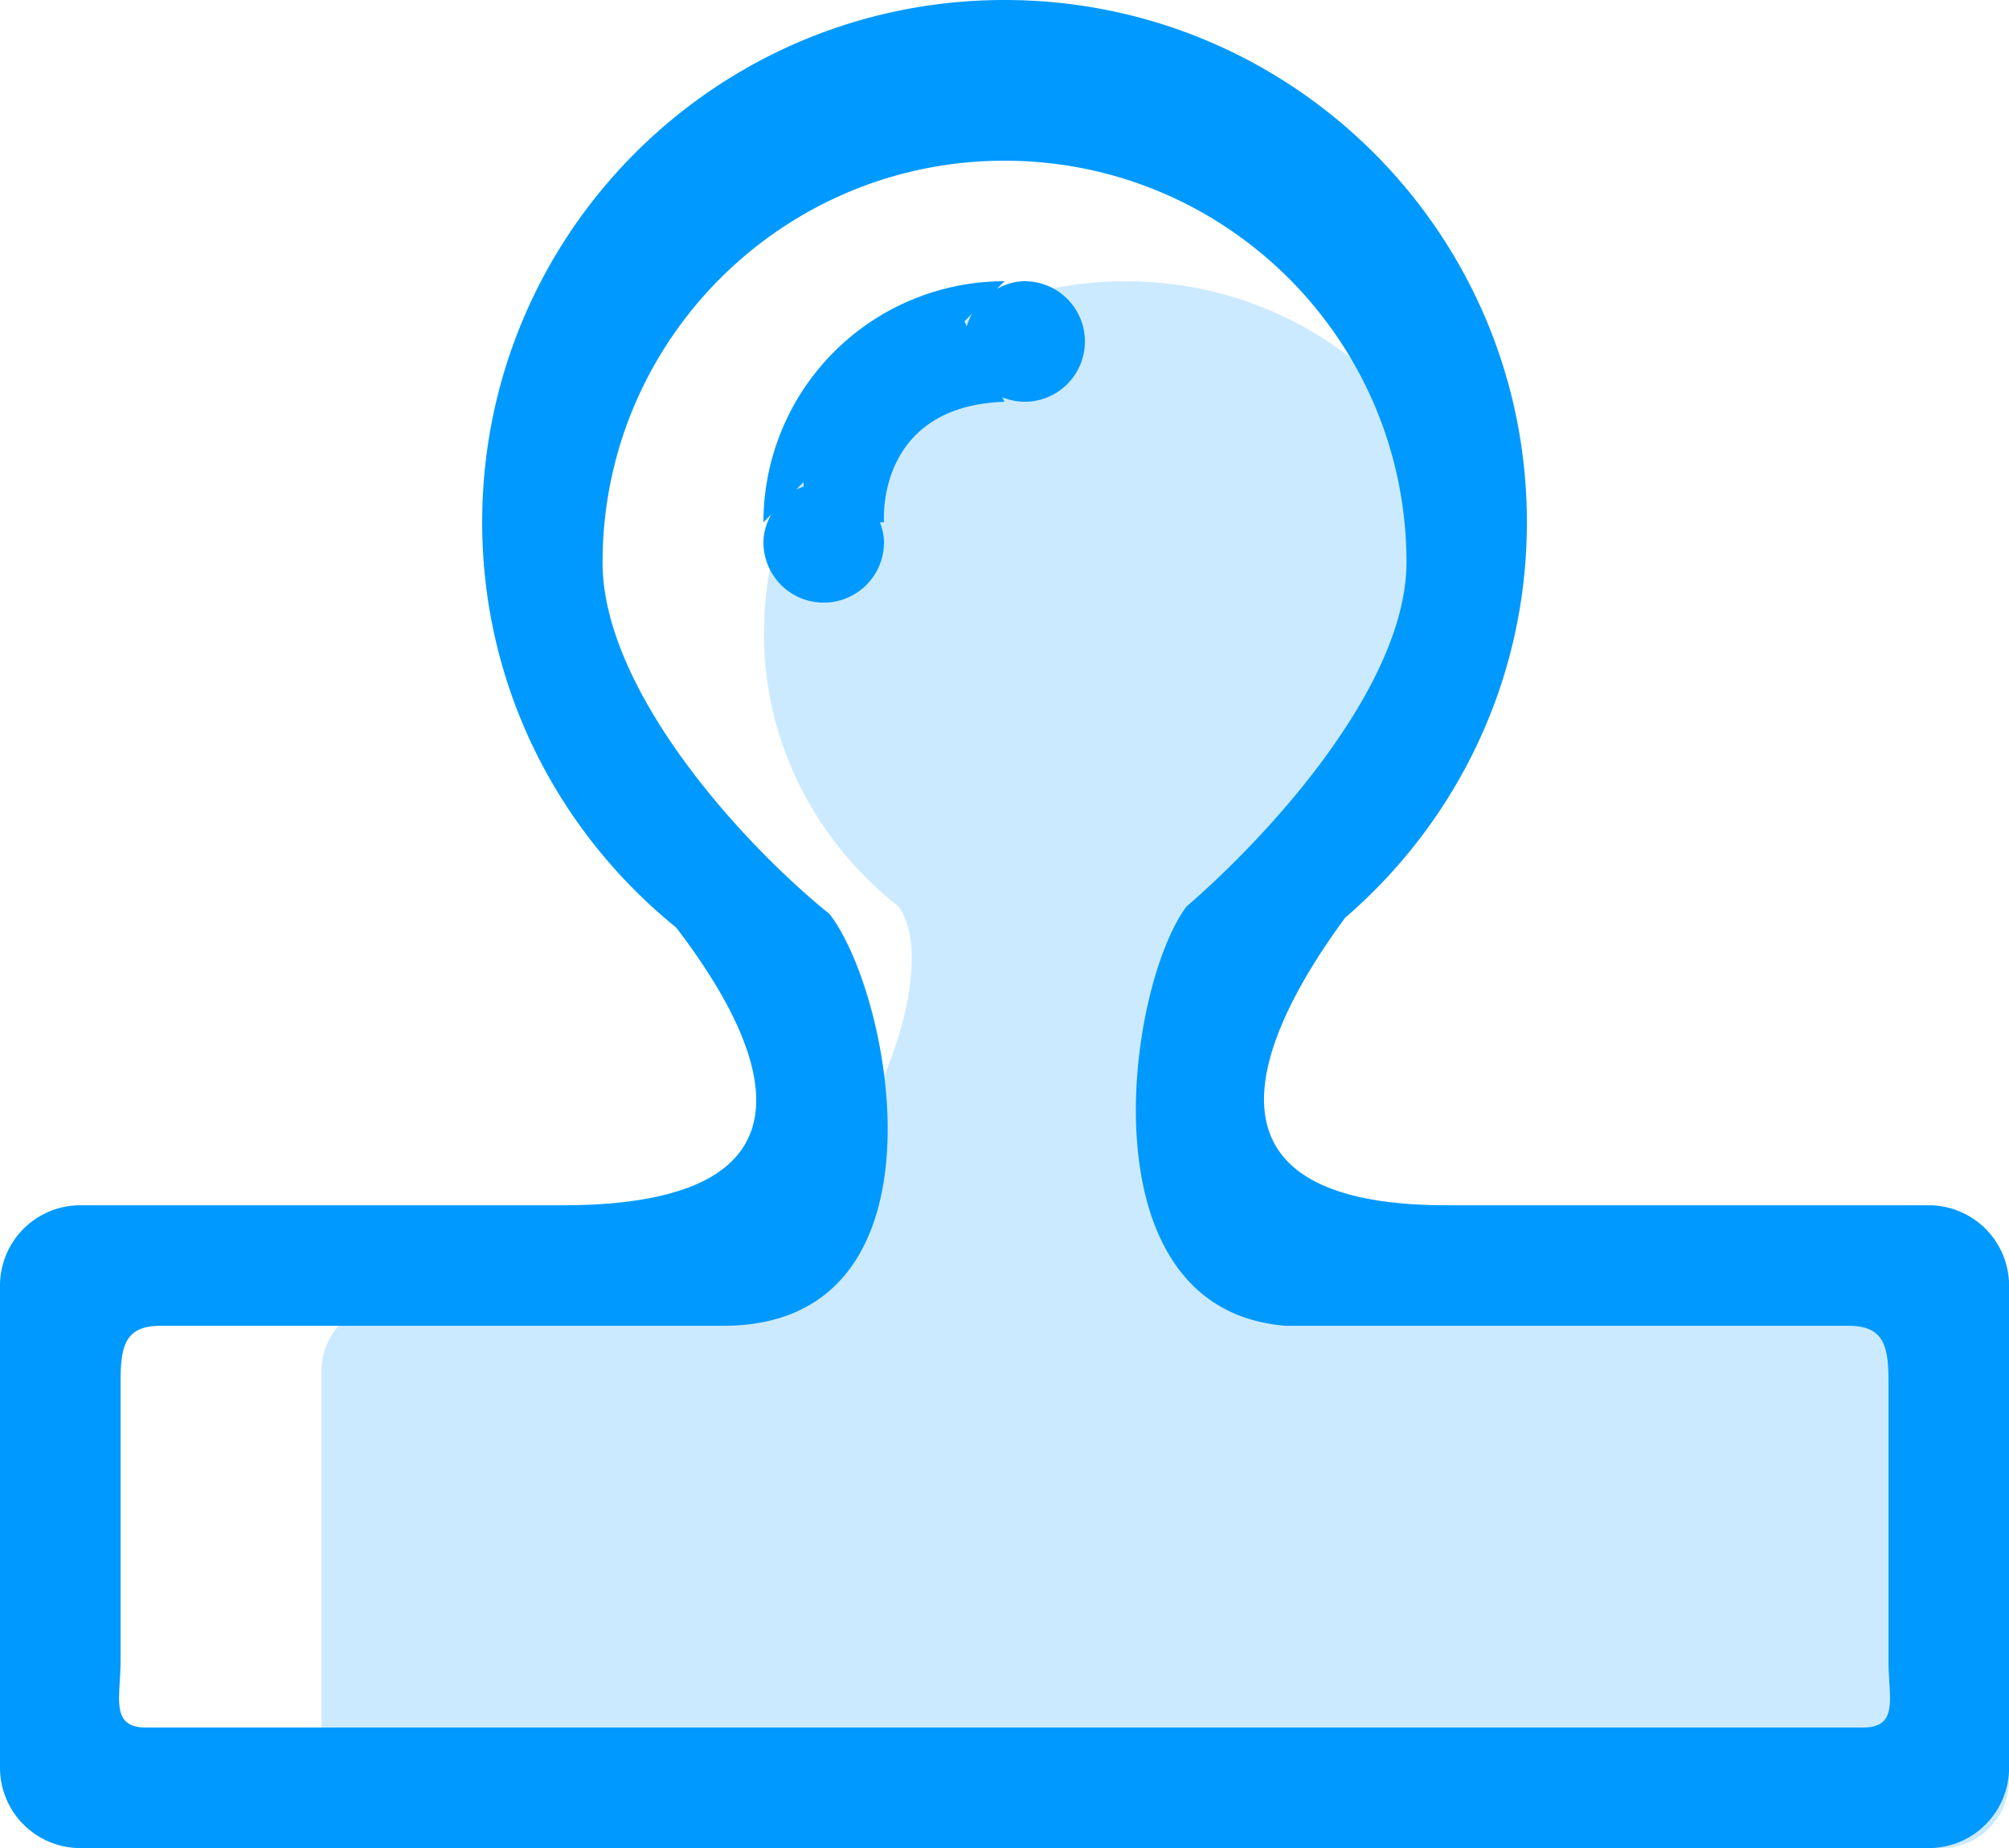 <?xml version="1.0" standalone="no"?><!DOCTYPE svg PUBLIC "-//W3C//DTD SVG 1.1//EN" "http://www.w3.org/Graphics/SVG/1.1/DTD/svg11.dtd"><svg t="1559806971364" class="icon" style="" viewBox="0 0 1113 1024" version="1.1" xmlns="http://www.w3.org/2000/svg" p-id="6076" xmlns:xlink="http://www.w3.org/1999/xlink" width="52.172" height="48"><defs><style type="text/css"></style></defs><path d="M1075.645 1024H215.485C194.827 1024 178.087 1007.082 178.087 986.246V759.763c0-20.836 16.74-37.732 37.398-37.732h113.085c131.539 0 200.437-180.024 169.005-219.915-45.301-35.684-74.374-90.09-74.374-151.263 0-107.72 89.711-195.027 200.348-195.027 110.659 0 200.348 87.307 200.348 195.027 0 59.058-49.33 111.883-91.96 147.634-29.896 39.513-141.557 223.544-14.247 223.544h357.955c20.658 0 37.398 16.896 37.398 37.732v226.482C1113.043 1007.082 1096.303 1024 1075.645 1024z" fill="#0099FF" opacity=".2" p-id="6077"></path><path d="M1068.522 1024H44.522a44.522 44.522 0 0 1-44.522-44.522V712.348a44.522 44.522 0 0 1 44.522-44.522h267.13c156.605 0 108.299-94.787 62.887-153.956C309.114 460.889 267.13 380.171 267.13 289.391c0-159.833 129.558-289.391 289.391-289.391s289.391 129.558 289.391 289.391c0 87.641-39.112 166.022-100.664 219.091C702.063 567.073 649.817 667.826 801.391 667.826h267.13a44.522 44.522 0 0 1 44.522 44.522v267.13a44.522 44.522 0 0 1-44.522 44.522z m-22.261-103.558v-153.889c0-20.324-2.093-31.944-22.261-31.944H712.348c-113.174-8.904-88.353-187.147-55.118-232.225 47.349-40.826 121.967-123.347 121.967-190.776C779.197 188.683 679.513 89.043 556.522 89.043s-222.698 99.64-222.698 222.564c0 69.832 75.464 154.179 125.818 194.916C494.592 552.025 529.096 734.609 400.696 734.609H89.043c-20.168 0-22.261 11.62-22.261 31.944v153.889C66.783 940.744 60.861 957.217 81.03 957.217h950.984c20.168 0 14.247-16.473 14.247-36.775zM567.652 222.609a33.169 33.169 0 0 1-12.377-2.493L556.522 222.609c-71.769 2.493-66.783 66.783-66.783 66.783h-2.248c1.269 3.517 2.248 7.19 2.248 11.13a33.391 33.391 0 0 1-66.783 0c0-5.632 1.736-10.685 4.207-15.338L422.957 289.391a133.565 133.565 0 0 1 133.565-133.565l-4.207 4.207c4.653-2.471 9.706-4.207 15.338-4.207a33.391 33.391 0 1 1 0 66.783zM445.217 269.579V267.13l-4.207 4.185c1.336-0.69 2.805-1.158 4.207-1.736zM534.261 178.087l1.336 2.694a39.847 39.847 0 0 1 2.849-6.901L534.261 178.087z" fill="#0099FF" p-id="6078"></path></svg>
